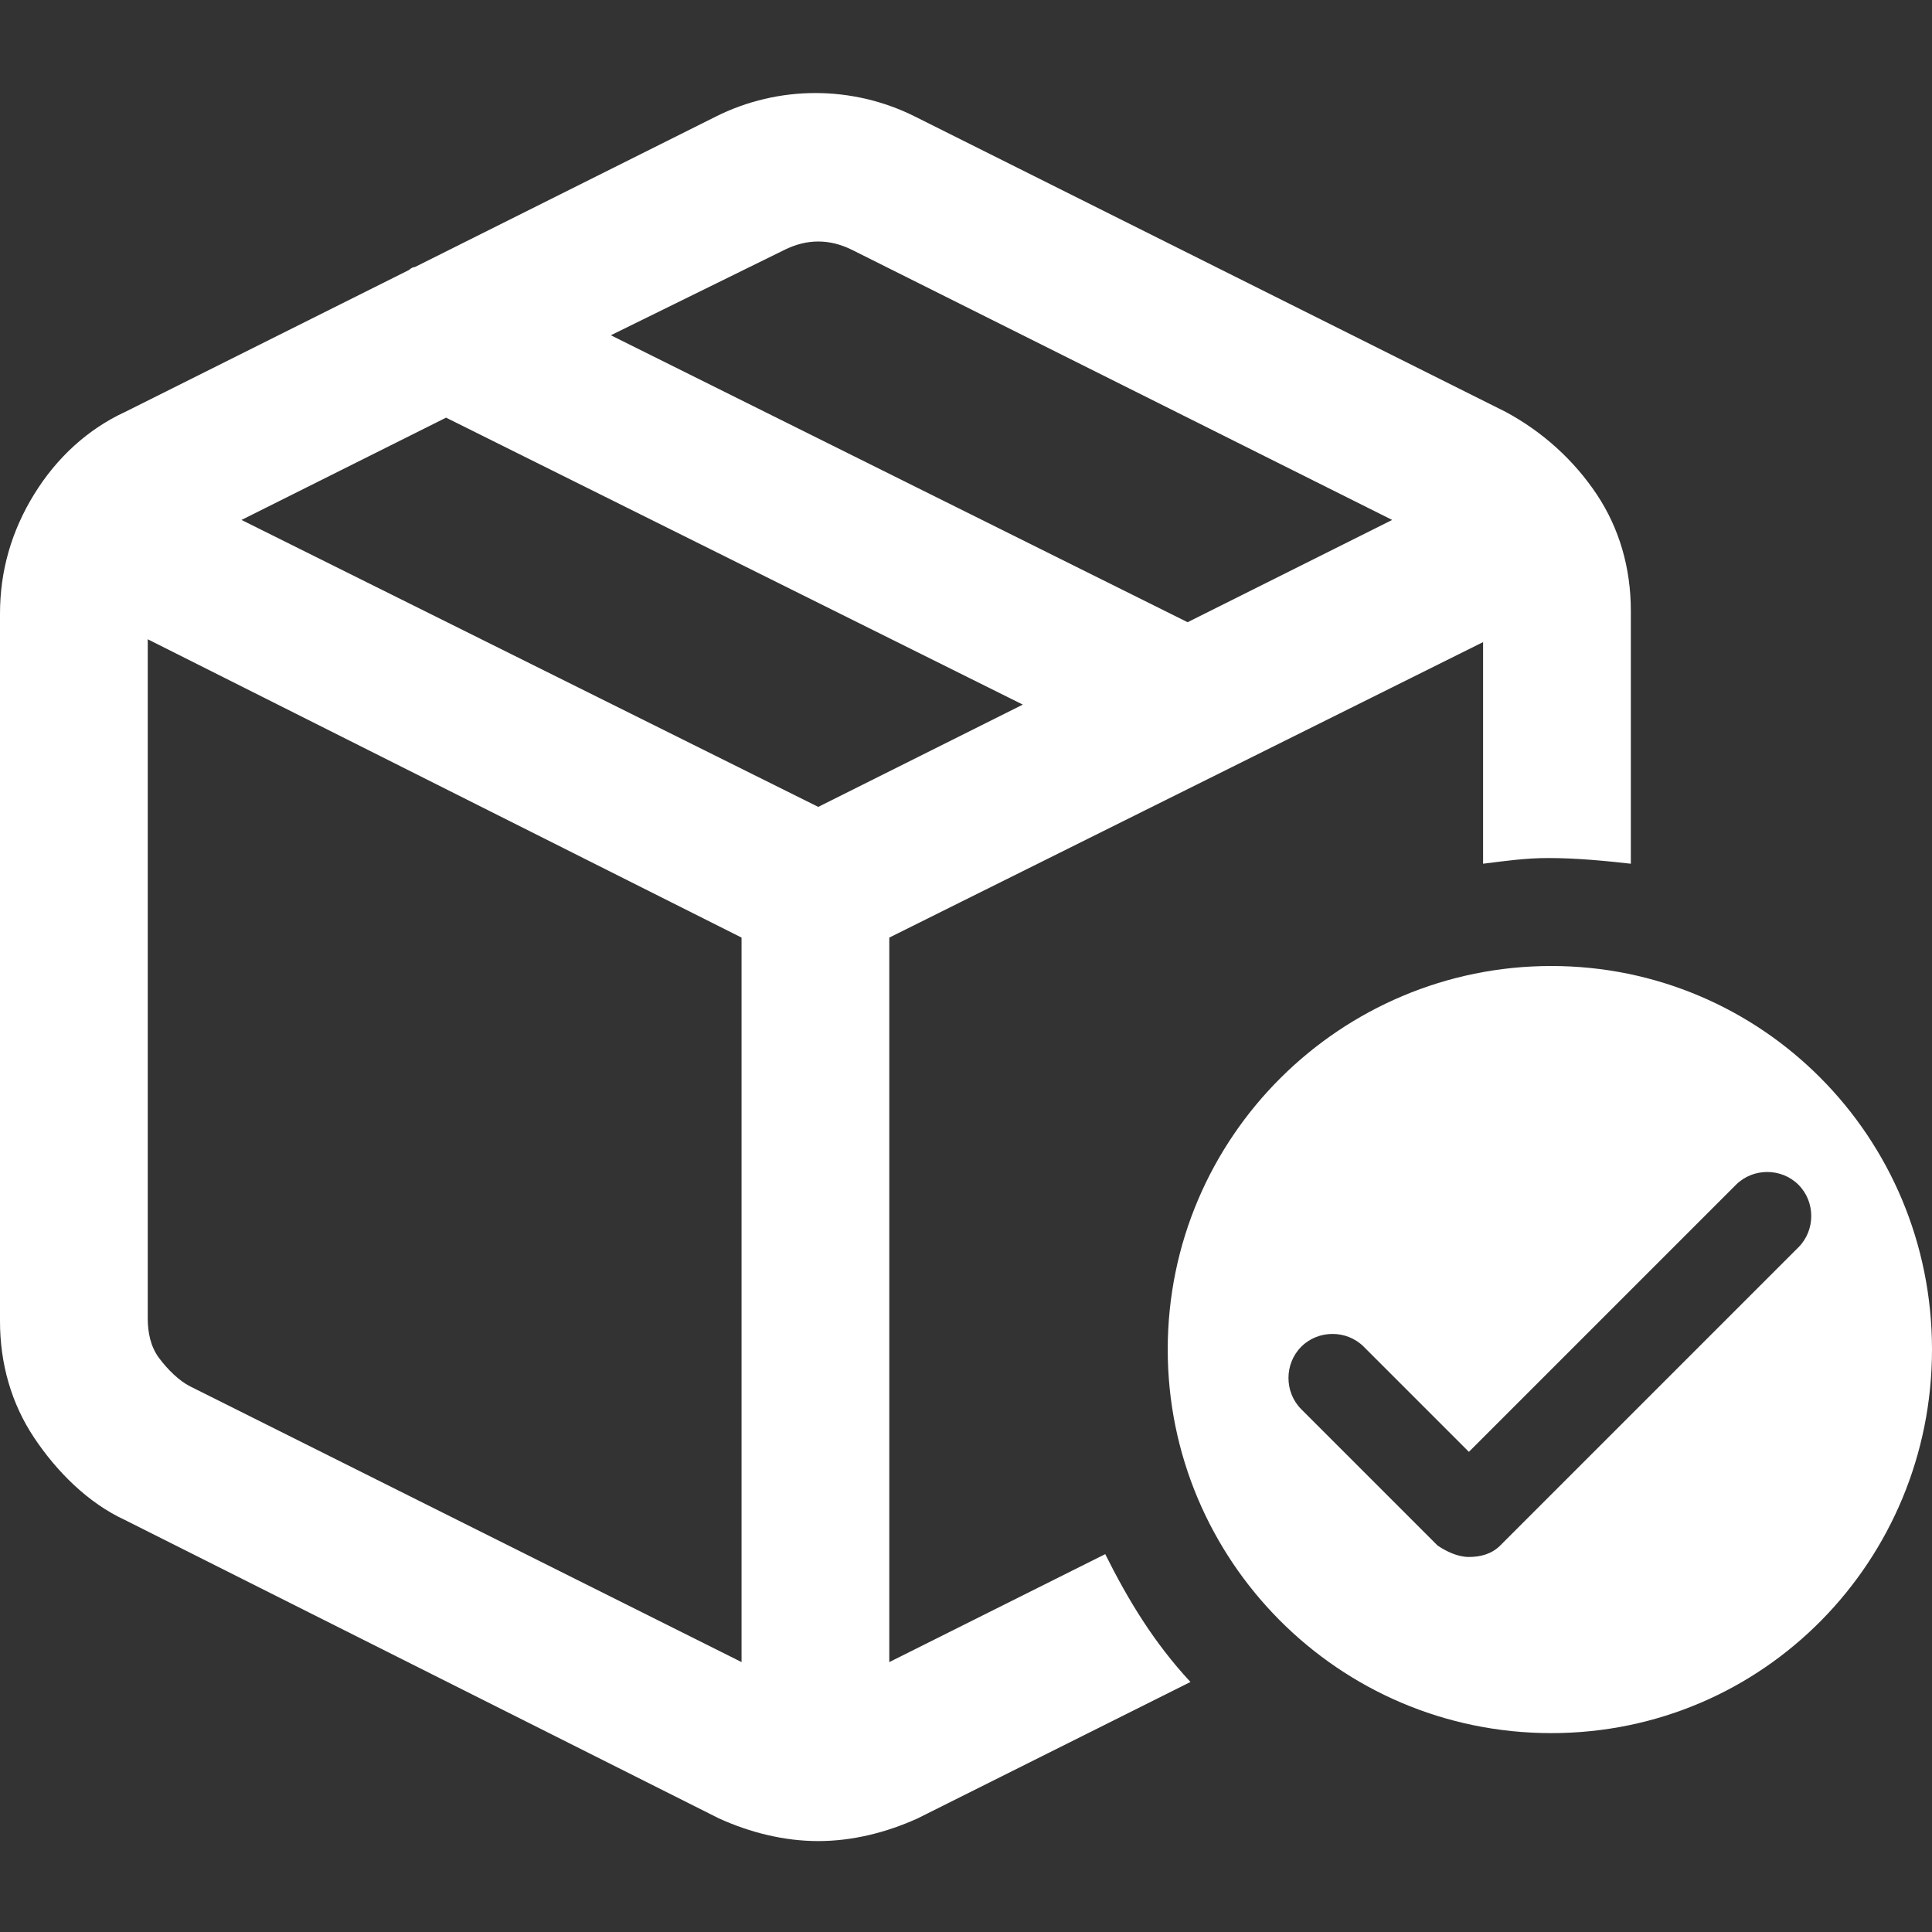 <?xml version="1.0" encoding="utf-8"?>
<!-- Generator: Adobe Illustrator 21.0.2, SVG Export Plug-In . SVG Version: 6.00 Build 0)  -->
<svg version="1.1" id="Capa_1" xmlns="http://www.w3.org/2000/svg" xmlns:xlink="http://www.w3.org/1999/xlink" x="0px" y="0px"
	 viewBox="0 0 68 68" style="enable-background:new 0 0 68 68;" xml:space="preserve">
<rect x="0" y="0" width="68" height="68" fill="#333333" stroke="none"/>
<g>
	<path style="fill:#FFFFFF;" d="M38.9,54.7l-7.6,3.8V33l20.9-10.4v7.8c0.8-0.1,1.5-0.2,2.3-0.2c1,0,2,0.1,2.9,0.2v-8.9
		c0-1.5-0.4-2.9-1.2-4.1s-1.9-2.2-3.2-2.9L32.2,4.1l0,0c-2.2-1.1-4.8-1.1-7,0L14.6,9.4c-0.1,0-0.2,0.1-0.2,0.1l-10,5
		c-1.3,0.6-2.4,1.6-3.2,2.9C0.4,18.7,0,20.1,0,21.6v24.9c0,1.5,0.4,2.9,1.2,4.1c0.8,1.2,1.9,2.3,3.2,2.9L25.3,64
		c1.1,0.5,2.3,0.8,3.5,0.8s2.4-0.3,3.5-0.8l9.6-4.8C40.6,57.8,39.7,56.3,38.9,54.7z M27.6,8.8c0.4-0.2,0.8-0.3,1.2-0.3
		c0.4,0,0.8,0.1,1.2,0.3l19,9.5l-7.2,3.6L21.5,11.8L27.6,8.8z M26.1,58.5L6.7,48.8c-0.4-0.2-0.8-0.6-1.1-1c-0.3-0.4-0.4-0.9-0.4-1.4
		V22.5L26.1,33V58.5z M8.5,18.3l7.2-3.6L36,24.8l-7.2,3.6L8.5,18.3z"/>
	<path style="fill:#FFFFFF;" d="M54.6,34c-7.4,0-13.5,6-13.5,13.5c0,7.4,6,13.5,13.5,13.5S68,54.9,68,47.5C68,40,62,34,54.6,34z
		 M63.3,43.9L52.8,54.4c-0.3,0.3-0.7,0.4-1.1,0.4c-0.4,0-0.8-0.2-1.1-0.4l-4.8-4.8c-0.6-0.6-0.6-1.6,0-2.2c0.6-0.6,1.6-0.6,2.2,0
		l3.7,3.7l9.4-9.4c0.6-0.6,1.6-0.6,2.2,0C63.9,42.3,63.9,43.3,63.3,43.9z"/>
</g>
</svg>
